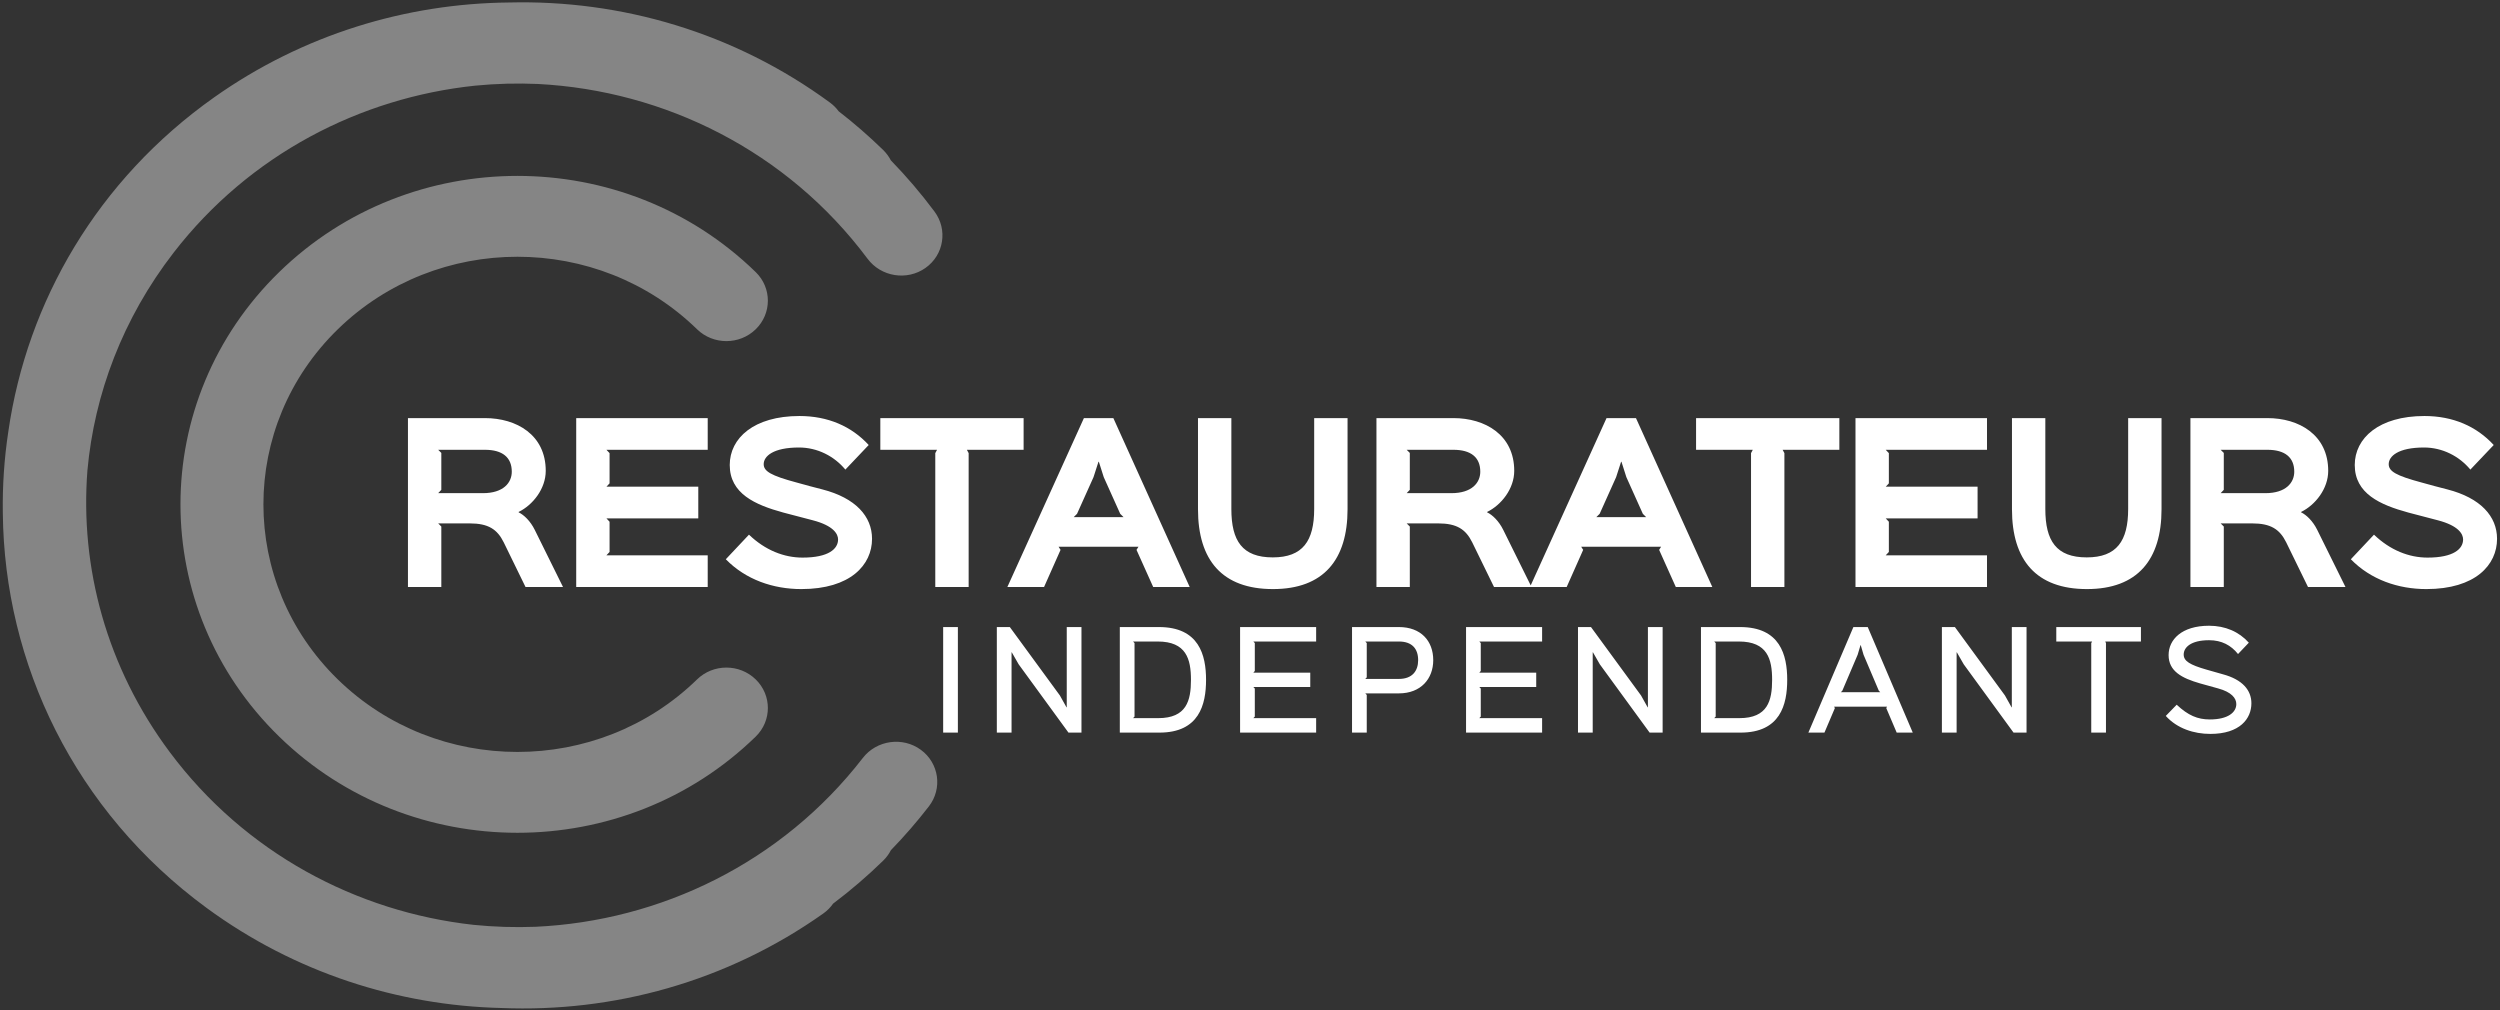 <svg xmlns="http://www.w3.org/2000/svg" width="250" height="101" viewBox="0 0 250 101">
  <rect x="0" y="0" width="250" height="101" fill="#333333" stroke="none"/>
  <g fill="#FFFFFF">
    <path d="M83.865,11.126 C85.403,12.316 86.888,13.605 88.31,14.991 C88.632,15.305 88.89,15.657 89.083,16.033 C90.629,17.622 92.087,19.327 93.444,21.146 C94.797,22.959 94.396,25.487 92.55,26.793 C90.703,28.099 88.109,27.688 86.756,25.875 C78.704,15.086 66.438,9.057 53.809,8.398 C51.719,8.306 49.624,8.361 47.541,8.563 C35.996,9.767 24.943,15.469 17.375,25.249 C12.273,31.841 9.437,39.405 8.742,47.046 C7.991,56.721 10.64,66.721 16.98,75.216 C24.483,85.269 35.644,91.19 47.349,92.484 C49.411,92.693 51.485,92.757 53.555,92.678 C66.011,92.1 78.154,86.3 86.279,75.8 C87.663,74.011 90.264,73.645 92.088,74.983 C93.911,76.321 94.268,78.856 92.883,80.645 C91.69,82.187 90.423,83.645 89.092,85.016 C88.897,85.398 88.637,85.756 88.31,86.074 C86.718,87.626 85.048,89.055 83.312,90.362 C83.051,90.736 82.721,91.073 82.324,91.354 C72.634,98.207 61.289,101.257 50.148,100.801 C39.831,100.552 29.512,97.286 20.664,90.795 C7.444,81.096 0.426,66.341 0.282,51.313 C0.239,48.58 0.423,45.844 0.835,43.135 C2.707,30.185 9.734,17.996 21.412,9.737 C30.323,3.436 40.633,0.35 50.897,0.249 C62.073,-0.032 73.396,3.215 82.991,10.254 C83.335,10.506 83.627,10.801 83.865,11.126 Z M27.916,27.21 C14.757,40.036 14.757,60.832 27.916,73.659 C41.076,86.485 62.412,86.485 75.572,73.659 C77.192,72.08 77.192,69.52 75.572,67.942 C73.952,66.363 71.326,66.363 69.706,67.942 C59.786,77.611 43.702,77.611 33.782,67.942 C23.862,58.273 23.862,42.596 33.782,32.927 C43.702,23.258 59.786,23.258 69.706,32.927 C71.326,34.506 73.952,34.506 75.572,32.927 C77.192,31.348 77.192,28.788 75.572,27.21 C62.412,14.383 41.076,14.383 27.916,27.21 Z" opacity=".4"/>
    <path d="M56.759,24.881 L56.759,35.437 L55.287,35.437 L55.287,24.881 L56.759,24.881 Z M69.118,24.881 L69.118,35.437 L67.818,35.437 L62.837,28.608 L62.15,27.409 L62.126,27.409 L62.126,35.437 L60.654,35.437 L60.654,24.881 L61.954,24.881 L66.959,31.723 L67.622,32.909 L67.646,32.909 L67.646,24.881 L69.118,24.881 Z M80.067,30.159 C80.067,28.087 79.601,26.327 76.742,26.327 L74.277,26.327 L74.424,26.484 L74.424,33.834 L74.277,33.99 L76.791,33.99 C79.625,33.99 80.067,32.244 80.067,30.159 Z M81.576,30.159 C81.576,32.635 80.889,35.437 76.914,35.437 L72.952,35.437 L72.952,24.881 L76.865,24.881 C80.876,24.881 81.576,27.683 81.576,30.159 Z M92.585,33.99 L92.585,35.437 L84.98,35.437 L84.98,24.881 L92.585,24.881 L92.585,26.327 L86.305,26.327 L86.452,26.484 L86.452,29.273 L86.305,29.442 L91.997,29.442 L91.997,30.876 L86.305,30.876 L86.452,31.032 L86.452,33.834 L86.305,33.99 L92.585,33.99 Z M102.786,28.191 C102.786,27.07 102.197,26.327 100.86,26.327 L97.499,26.327 L97.646,26.484 L97.646,29.911 L97.499,30.068 L100.86,30.068 C102.185,30.068 102.786,29.286 102.786,28.191 Z M104.295,28.191 C104.295,30.055 103.056,31.514 100.86,31.514 L97.499,31.514 L97.646,31.671 L97.646,35.437 L96.174,35.437 L96.174,24.881 L100.86,24.881 C103.056,24.881 104.295,26.262 104.295,28.191 Z M115.182,33.99 L115.182,35.437 L107.576,35.437 L107.576,24.881 L115.182,24.881 L115.182,26.327 L108.901,26.327 L109.048,26.484 L109.048,29.273 L108.901,29.442 L114.593,29.442 L114.593,30.876 L108.901,30.876 L109.048,31.032 L109.048,33.834 L108.901,33.99 L115.182,33.99 Z M127.234,24.881 L127.234,35.437 L125.934,35.437 L120.954,28.608 L120.267,27.409 L120.242,27.409 L120.242,35.437 L118.77,35.437 L118.77,24.881 L120.07,24.881 L125.075,31.723 L125.738,32.909 L125.762,32.909 L125.762,24.881 L127.234,24.881 Z M138.183,30.159 C138.183,28.087 137.717,26.327 134.858,26.327 L132.393,26.327 L132.54,26.484 L132.54,33.834 L132.393,33.99 L134.908,33.99 C137.741,33.99 138.183,32.244 138.183,30.159 Z M139.692,30.159 C139.692,32.635 139.005,35.437 135.03,35.437 L131.068,35.437 L131.068,24.881 L134.981,24.881 C138.993,24.881 139.692,27.683 139.692,30.159 Z M145.059,31.397 L148.996,31.397 L148.849,31.241 L147.328,27.657 L147.046,26.692 L147.021,26.692 L146.739,27.644 L145.206,31.241 L145.059,31.397 Z M147.745,24.881 L152.247,35.437 L150.64,35.437 L149.598,32.987 L149.671,32.844 L144.384,32.844 L144.458,32.987 L143.415,35.437 L141.808,35.437 L146.31,24.881 L147.745,24.881 Z M163.625,24.881 L163.625,35.437 L162.325,35.437 L157.344,28.608 L156.657,27.409 L156.633,27.409 L156.633,35.437 L155.161,35.437 L155.161,24.881 L156.461,24.881 L161.466,31.723 L162.129,32.909 L162.153,32.909 L162.153,24.881 L163.625,24.881 Z M175.064,24.881 L175.064,26.327 L171.495,26.327 L171.568,26.484 L171.568,35.437 L170.096,35.437 L170.096,26.484 L170.182,26.327 L166.6,26.327 L166.6,24.881 L175.064,24.881 Z M186.111,32.505 C186.111,34.043 184.958,35.567 182.002,35.567 C180.37,35.567 178.689,35.033 177.549,33.769 L178.64,32.648 C179.781,33.717 180.726,34.121 181.952,34.121 C183.78,34.121 184.602,33.404 184.602,32.583 C184.602,31.997 184.124,31.384 182.787,31.019 C182.578,30.954 181.18,30.576 180.959,30.511 C179.156,29.99 177.831,29.299 177.831,27.683 C177.831,26.145 179.131,24.75 181.879,24.75 C183.498,24.75 184.872,25.35 185.853,26.445 L184.774,27.579 C184.075,26.705 183.142,26.197 181.879,26.197 C180.039,26.197 179.34,26.927 179.34,27.631 C179.34,28.282 179.953,28.66 181.634,29.142 C181.842,29.195 183.007,29.533 183.241,29.599 C185.24,30.133 186.111,31.215 186.111,32.505 Z M12.149,9.345 C12.149,7.906 11.207,7.155 9.461,7.155 L4.789,7.155 L5.103,7.468 L5.103,11.159 L4.789,11.492 L9.264,11.492 C11.306,11.492 12.149,10.45 12.149,9.345 Z M14.446,15.162 L17.272,20.876 L13.523,20.876 L11.345,16.413 C10.697,15.1 9.794,14.516 7.949,14.516 L4.789,14.516 L5.103,14.829 L5.103,20.876 L1.766,20.876 L1.766,3.986 L9.461,3.986 C12.621,3.986 15.545,5.654 15.545,9.261 C15.545,11.055 14.25,12.681 12.836,13.369 L12.836,13.411 C13.366,13.661 14.014,14.287 14.446,15.162 Z M31.742,17.706 L31.742,20.876 L18.592,20.876 L18.592,3.986 L31.742,3.986 L31.742,7.155 L21.614,7.155 L21.928,7.489 L21.928,10.512 L21.614,10.846 L30.8,10.846 L30.8,14.015 L21.614,14.015 L21.928,14.349 L21.928,17.373 L21.614,17.706 L31.742,17.706 Z M48.175,16.059 C48.175,18.665 46.016,21.084 41.109,21.084 C38.283,21.084 35.554,20.146 33.552,18.102 L35.868,15.642 C37.497,17.206 39.382,17.936 41.227,17.936 C43.837,17.936 44.779,17.06 44.779,16.122 C44.779,15.579 44.328,14.745 42.247,14.203 C41.894,14.12 39.676,13.536 39.303,13.432 C36.477,12.66 33.945,11.534 33.945,8.677 C33.945,5.987 36.359,3.777 40.913,3.777 C43.759,3.777 46.114,4.799 47.841,6.676 L45.506,9.136 C44.406,7.802 42.718,6.926 40.873,6.926 C38.283,6.926 37.34,7.802 37.34,8.594 C37.34,9.303 38.067,9.741 40.638,10.429 C40.991,10.533 42.836,11.034 43.209,11.117 C46.526,11.972 48.175,13.807 48.175,16.059 Z M63.332,3.986 L63.332,7.155 L57.659,7.155 L57.836,7.489 L57.836,20.876 L54.499,20.876 L54.499,7.489 L54.676,7.155 L49.004,7.155 L49.004,3.986 L63.332,3.986 Z M68.341,13.89 L73.327,13.89 L72.993,13.557 L71.344,9.887 L70.854,8.344 L70.814,8.365 L70.324,9.887 L68.675,13.557 L68.341,13.89 Z M72.306,3.986 L79.941,20.876 L76.29,20.876 L74.622,17.164 L74.818,16.851 L66.83,16.851 L67.026,17.164 L65.377,20.876 L61.707,20.876 L69.362,3.986 L72.306,3.986 Z M95.726,3.986 L95.726,13.098 C95.726,18.144 93.332,21.084 88.268,21.084 C83.184,21.084 80.77,18.186 80.77,13.098 L80.77,3.986 L84.107,3.986 L84.107,13.077 C84.107,16.267 85.206,17.915 88.248,17.915 C91.251,17.915 92.389,16.267 92.389,13.077 L92.389,3.986 L95.726,3.986 Z M108.999,9.345 C108.999,7.906 108.057,7.155 106.31,7.155 L101.638,7.155 L101.952,7.468 L101.952,11.159 L101.638,11.492 L106.113,11.492 C108.155,11.492 108.999,10.45 108.999,9.345 Z M111.295,15.162 L114.122,20.876 L110.373,20.876 L108.194,16.413 C107.546,15.1 106.643,14.516 104.798,14.516 L101.638,14.516 L101.952,14.829 L101.952,20.876 L98.616,20.876 L98.616,3.986 L106.31,3.986 C109.47,3.986 112.394,5.654 112.394,9.261 C112.394,11.055 111.099,12.681 109.686,13.369 L109.686,13.411 C110.216,13.661 110.863,14.287 111.295,15.162 Z M120.603,13.89 L125.588,13.89 L125.255,13.557 L123.606,9.887 L123.115,8.344 L123.076,8.365 L122.585,9.887 L120.937,13.557 L120.603,13.89 Z M124.568,3.986 L132.203,20.876 L128.552,20.876 L126.884,17.164 L127.08,16.851 L119.092,16.851 L119.288,17.164 L117.639,20.876 L113.969,20.876 L121.624,3.986 L124.568,3.986 Z M144.906,3.986 L144.906,7.155 L139.234,7.155 L139.411,7.489 L139.411,20.876 L136.074,20.876 L136.074,7.489 L136.251,7.155 L130.578,7.155 L130.578,3.986 L144.906,3.986 Z M159.671,17.706 L159.671,20.876 L146.52,20.876 L146.52,3.986 L159.671,3.986 L159.671,7.155 L149.543,7.155 L149.857,7.489 L149.857,10.512 L149.543,10.846 L158.729,10.846 L158.729,14.015 L149.543,14.015 L149.857,14.349 L149.857,17.373 L149.543,17.706 L159.671,17.706 Z M177.124,3.986 L177.124,13.098 C177.124,18.144 174.729,21.084 169.666,21.084 C164.582,21.084 162.168,18.186 162.168,13.098 L162.168,3.986 L165.504,3.986 L165.504,13.077 C165.504,16.267 166.604,17.915 169.646,17.915 C172.649,17.915 173.787,16.267 173.787,13.077 L173.787,3.986 L177.124,3.986 Z M190.397,9.345 C190.397,7.906 189.455,7.155 187.708,7.155 L183.036,7.155 L183.35,7.468 L183.35,11.159 L183.036,11.492 L187.511,11.492 C189.553,11.492 190.397,10.45 190.397,9.345 Z M192.693,15.162 L195.519,20.876 L191.771,20.876 L189.592,16.413 C188.944,15.1 188.041,14.516 186.196,14.516 L183.036,14.516 L183.35,14.829 L183.35,20.876 L180.014,20.876 L180.014,3.986 L187.708,3.986 C190.868,3.986 193.792,5.654 193.792,9.261 C193.792,11.055 192.497,12.681 191.084,13.369 L191.084,13.411 C191.614,13.661 192.261,14.287 192.693,15.162 Z M210.676,16.059 C210.676,18.665 208.517,21.084 203.61,21.084 C200.784,21.084 198.056,20.146 196.054,18.102 L198.37,15.642 C199.999,17.206 201.883,17.936 203.728,17.936 C206.339,17.936 207.281,17.06 207.281,16.122 C207.281,15.579 206.829,14.745 204.749,14.203 C204.396,14.12 202.178,13.536 201.805,13.432 C198.978,12.66 196.446,11.534 196.446,8.677 C196.446,5.987 198.861,3.777 203.414,3.777 C206.26,3.777 208.615,4.799 210.343,6.676 L208.007,9.136 C206.908,7.802 205.22,6.926 203.375,6.926 C200.784,6.926 199.842,7.802 199.842,8.594 C199.842,9.303 200.568,9.741 203.139,10.429 C203.493,10.533 205.338,11.034 205.711,11.117 C209.028,11.972 210.676,13.807 210.676,16.059 Z" transform="translate(39.029 37.824)"/>
  </g>
</svg>
